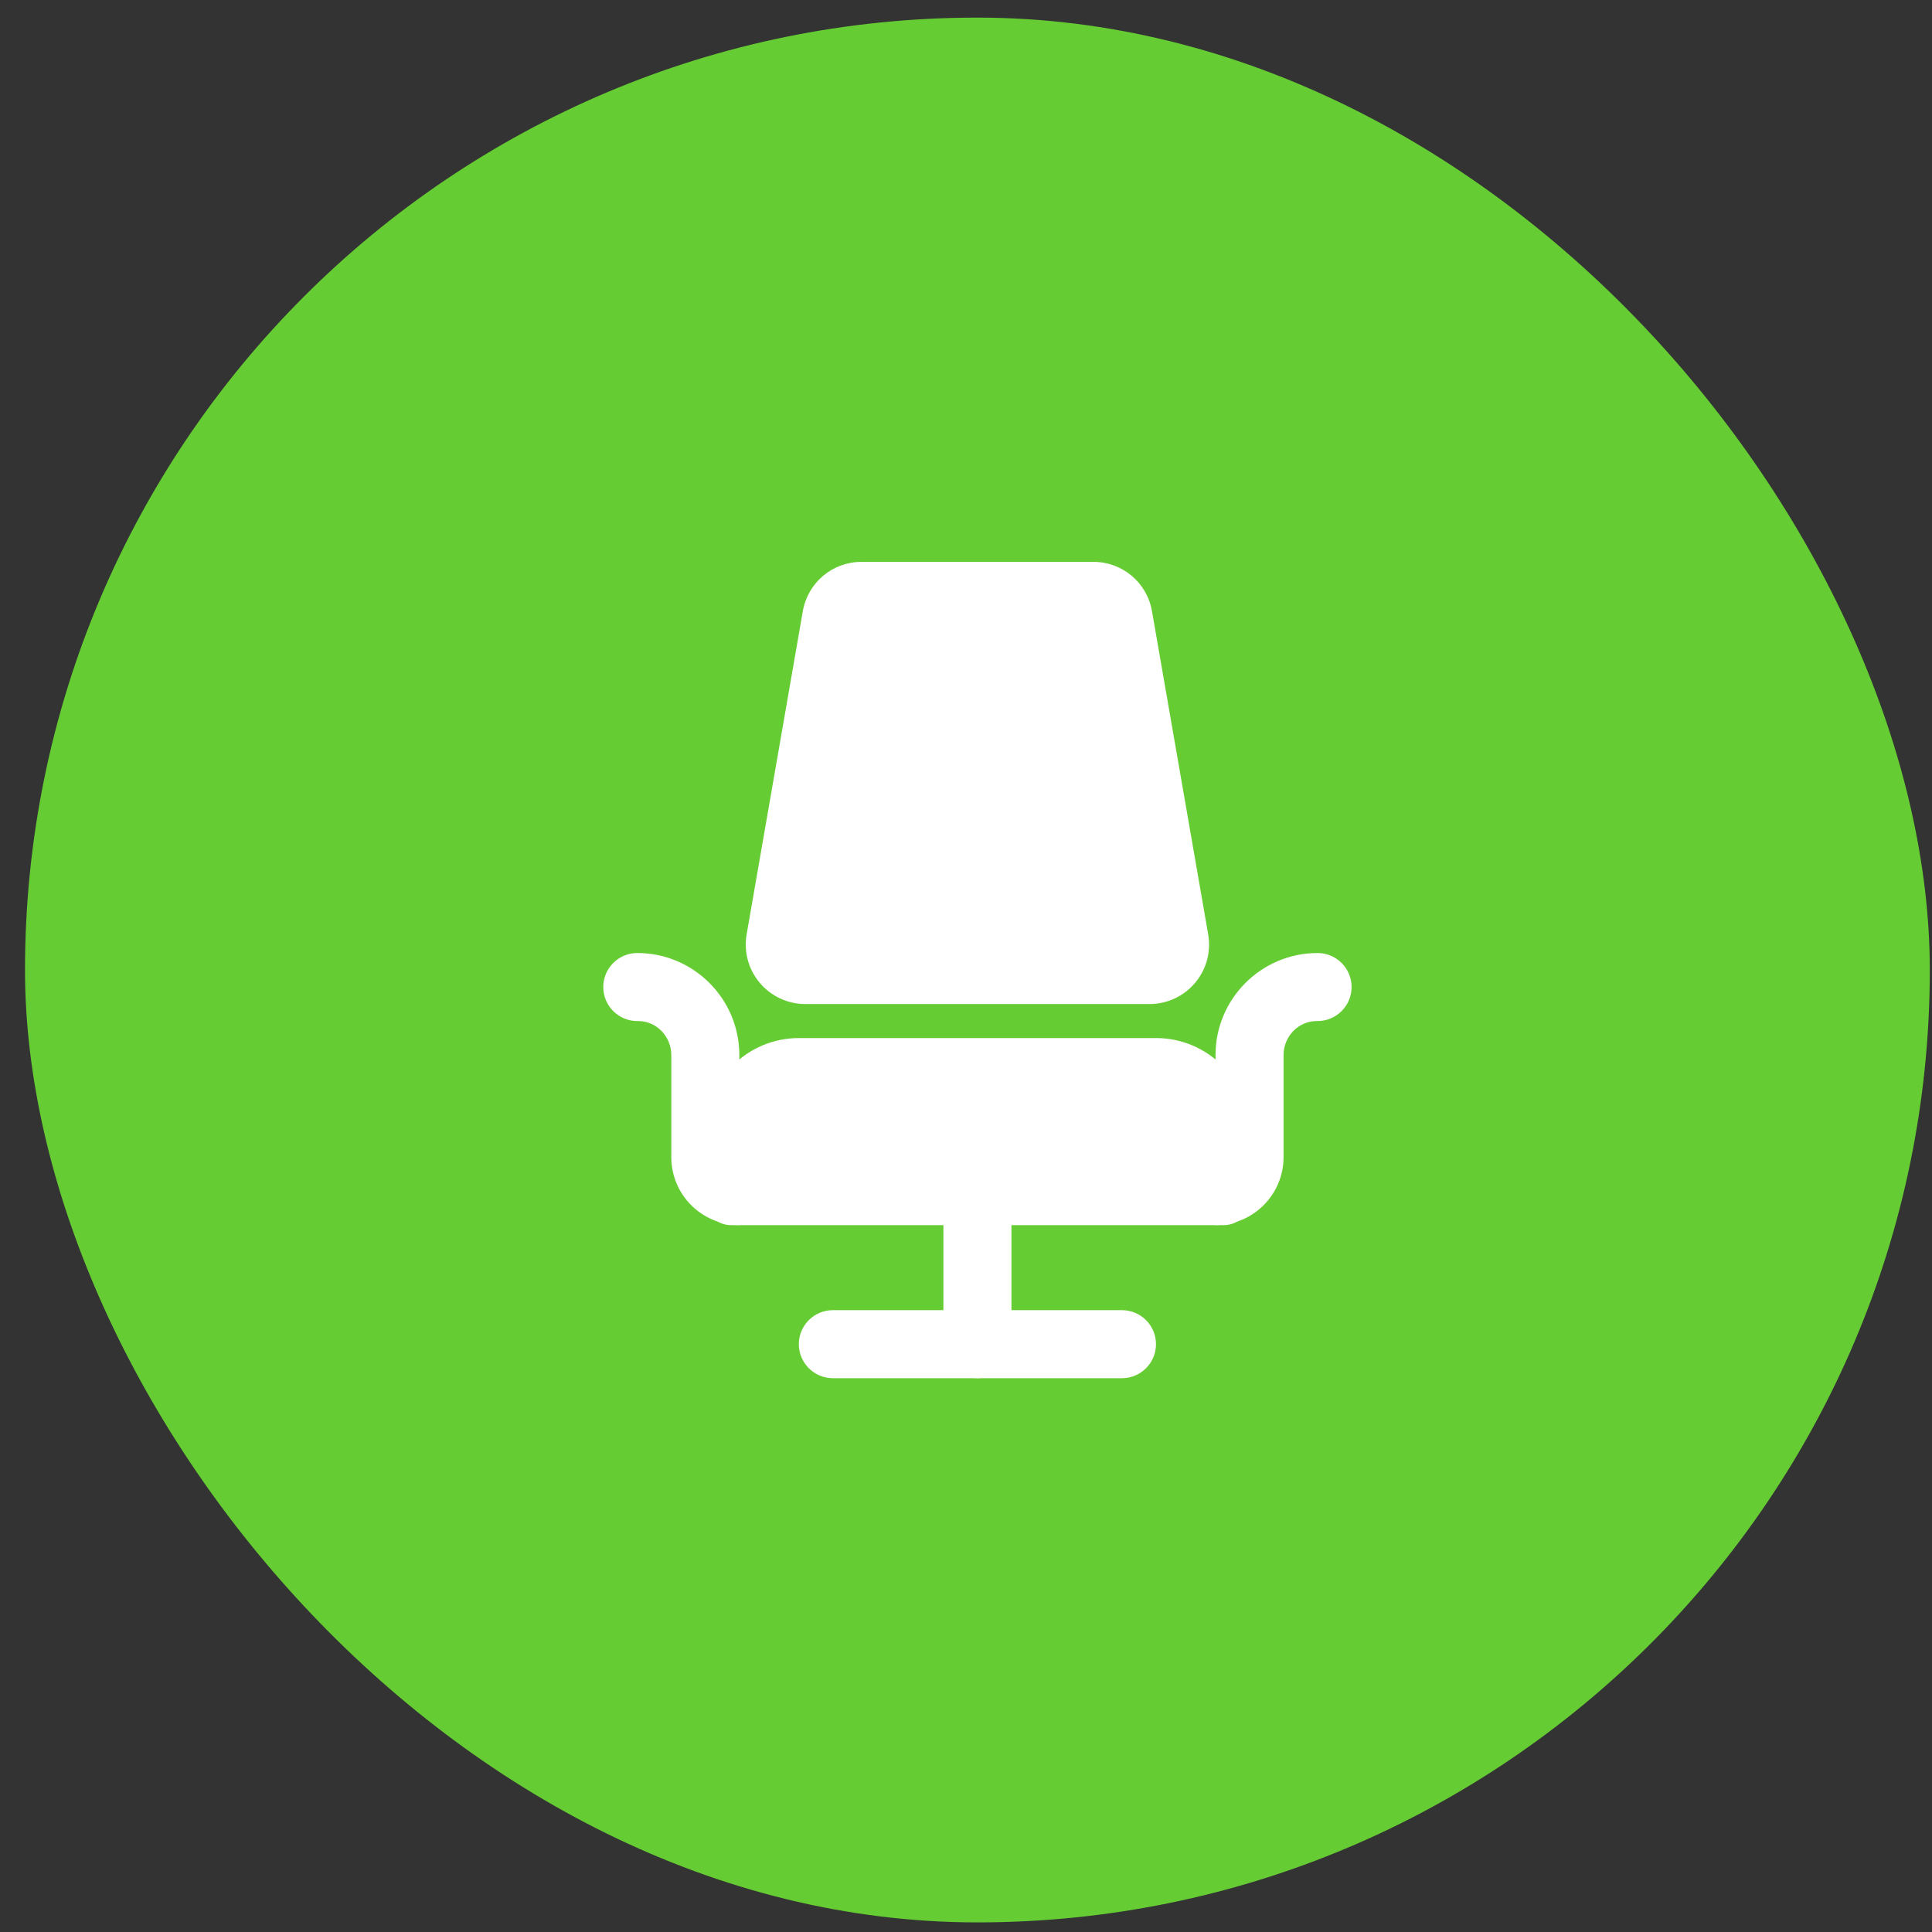 <svg width="71" height="71" viewBox="0 0 71 71" fill="none" xmlns="http://www.w3.org/2000/svg">
<rect x="0" y="0" width="71" height="71" fill="#333333" stroke="none"/>
<rect x="0.919" y="0.647" width="70" height="70" rx="35" fill="#66CC33"/>
<g clip-path="url(#clip0)">
<path d="M44.67 45.022V38.773C44.67 36.705 46.352 35.023 48.42 35.023C49.11 35.023 49.67 35.583 49.67 36.273C49.67 36.968 49.102 37.531 48.405 37.523C47.72 37.514 47.17 38.087 47.17 38.773V42.523C47.17 43.904 46.051 45.022 44.67 45.022Z" fill="white"/>
<path d="M27.17 45.022V38.773C27.17 36.705 25.487 35.023 23.42 35.023C22.73 35.023 22.17 35.583 22.17 36.273C22.17 36.968 22.737 37.531 23.435 37.523C24.12 37.514 24.67 38.087 24.67 38.773V42.523C24.67 43.904 25.789 45.022 27.17 45.022Z" fill="white"/>
<path d="M41.232 50.648H30.607C29.917 50.648 29.357 50.087 29.357 49.398C29.357 48.708 29.917 48.148 30.607 48.148H41.232C41.922 48.148 42.482 48.708 42.482 49.398C42.482 50.087 41.922 50.648 41.232 50.648Z" fill="white"/>
<path d="M35.92 50.647C35.23 50.647 34.67 50.087 34.67 49.397V44.085C34.67 43.395 35.23 42.835 35.92 42.835C36.61 42.835 37.17 43.395 37.17 44.085V49.397C37.17 50.087 36.61 50.647 35.92 50.647Z" fill="white"/>
<path d="M42.246 36.898H29.593C28.946 36.898 28.336 36.612 27.92 36.117C27.502 35.623 27.327 34.972 27.439 34.335L29.503 22.46C29.686 21.41 30.592 20.648 31.659 20.648H40.18C41.247 20.648 42.154 21.41 42.335 22.461L44.4 34.336C44.511 34.974 44.336 35.624 43.919 36.119C43.504 36.612 42.894 36.898 42.246 36.898Z" fill="white"/>
<path d="M44.982 45.023H26.857C26.34 45.023 25.92 44.602 25.92 44.085V41.585C25.92 39.689 27.461 38.148 29.357 38.148H42.482C44.379 38.148 45.92 39.689 45.92 41.585V44.085C45.92 44.602 45.5 45.023 44.982 45.023Z" fill="white"/>
</g>
<defs>
<clipPath id="clip0">
<rect width="30" height="30" fill="white" transform="translate(20.92 20.648)"/>
</clipPath>
</defs>
</svg>
